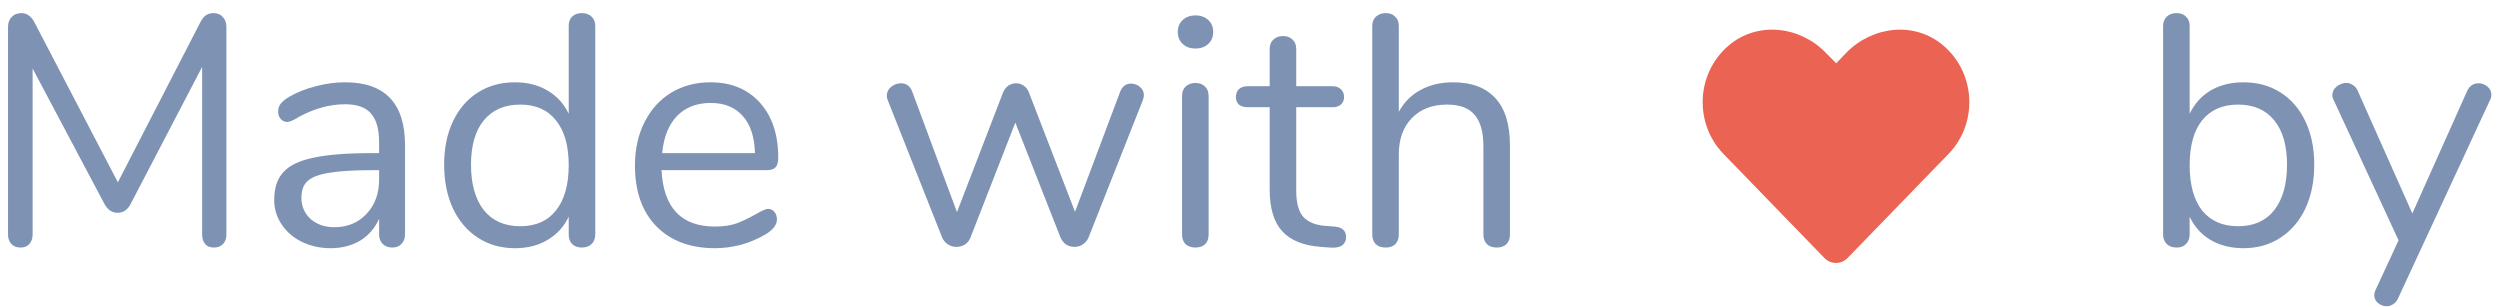 <svg width="122" height="15" viewBox="0 0 122 15" fill="none" xmlns="http://www.w3.org/2000/svg">
<path d="M10.408 0.64C10.611 0.64 10.765 0.704 10.872 0.832C10.989 0.949 11.048 1.109 11.048 1.312V11.44C11.048 11.632 10.995 11.787 10.888 11.904C10.781 12.021 10.632 12.08 10.44 12.08C10.248 12.08 10.104 12.021 10.008 11.904C9.912 11.787 9.864 11.632 9.864 11.44V3.264L6.392 9.92C6.243 10.229 6.024 10.384 5.736 10.384C5.459 10.384 5.24 10.229 5.08 9.92L1.592 3.344V11.44C1.592 11.632 1.539 11.787 1.432 11.904C1.336 12.021 1.192 12.08 1 12.08C0.808 12.08 0.659 12.021 0.552 11.904C0.445 11.787 0.392 11.632 0.392 11.44V1.312C0.392 1.109 0.451 0.949 0.568 0.832C0.685 0.704 0.845 0.64 1.048 0.64C1.315 0.64 1.528 0.795 1.688 1.104L5.752 8.896L9.768 1.104C9.853 0.933 9.944 0.816 10.04 0.752C10.147 0.677 10.269 0.64 10.408 0.64ZM16.837 4.016C18.789 4.016 19.765 5.04 19.765 7.088V11.44C19.765 11.632 19.706 11.787 19.589 11.904C19.483 12.021 19.333 12.08 19.141 12.08C18.949 12.08 18.794 12.021 18.677 11.904C18.56 11.787 18.501 11.632 18.501 11.44V10.672C18.299 11.131 17.989 11.488 17.573 11.744C17.157 11.989 16.677 12.112 16.133 12.112C15.632 12.112 15.168 12.011 14.741 11.808C14.325 11.605 13.995 11.323 13.749 10.96C13.504 10.597 13.381 10.197 13.381 9.76C13.381 9.173 13.53 8.72 13.829 8.4C14.128 8.069 14.618 7.835 15.301 7.696C15.984 7.547 16.933 7.472 18.149 7.472H18.501V6.944C18.501 6.304 18.368 5.835 18.101 5.536C17.845 5.237 17.424 5.088 16.837 5.088C16.112 5.088 15.376 5.285 14.629 5.68C14.341 5.861 14.139 5.952 14.021 5.952C13.893 5.952 13.787 5.904 13.701 5.808C13.616 5.712 13.573 5.589 13.573 5.44C13.573 5.291 13.616 5.163 13.701 5.056C13.797 4.939 13.947 4.821 14.149 4.704C14.523 4.491 14.944 4.325 15.413 4.208C15.893 4.08 16.368 4.016 16.837 4.016ZM16.309 11.088C16.949 11.088 17.472 10.875 17.877 10.448C18.293 10.011 18.501 9.451 18.501 8.768V8.304H18.213C17.274 8.304 16.56 8.347 16.069 8.432C15.579 8.507 15.226 8.64 15.013 8.832C14.81 9.013 14.709 9.285 14.709 9.648C14.709 10.064 14.858 10.411 15.157 10.688C15.466 10.955 15.851 11.088 16.309 11.088ZM28.393 0.64C28.596 0.64 28.756 0.699 28.873 0.816C28.991 0.933 29.049 1.083 29.049 1.264V11.44C29.049 11.632 28.991 11.787 28.873 11.904C28.756 12.021 28.596 12.08 28.393 12.08C28.191 12.08 28.031 12.021 27.913 11.904C27.807 11.787 27.753 11.632 27.753 11.44V10.576C27.519 11.067 27.172 11.445 26.713 11.712C26.265 11.979 25.738 12.112 25.13 12.112C24.447 12.112 23.844 11.941 23.322 11.6C22.799 11.259 22.393 10.784 22.105 10.176C21.817 9.557 21.674 8.843 21.674 8.032C21.674 7.232 21.817 6.528 22.105 5.92C22.393 5.312 22.799 4.843 23.322 4.512C23.844 4.181 24.447 4.016 25.13 4.016C25.738 4.016 26.265 4.149 26.713 4.416C27.172 4.683 27.519 5.061 27.753 5.552V1.264C27.753 1.072 27.807 0.923 27.913 0.816C28.031 0.699 28.191 0.64 28.393 0.64ZM25.386 11.04C26.143 11.04 26.724 10.784 27.13 10.272C27.546 9.749 27.753 9.013 27.753 8.064C27.753 7.115 27.546 6.384 27.13 5.872C26.724 5.36 26.143 5.104 25.386 5.104C24.628 5.104 24.036 5.36 23.61 5.872C23.194 6.384 22.985 7.104 22.985 8.032C22.985 8.981 23.194 9.723 23.61 10.256C24.036 10.779 24.628 11.04 25.386 11.04ZM37.482 10.192C37.599 10.192 37.701 10.24 37.786 10.336C37.871 10.432 37.914 10.555 37.914 10.704C37.914 10.971 37.727 11.216 37.354 11.44C36.97 11.664 36.565 11.835 36.138 11.952C35.711 12.059 35.295 12.112 34.89 12.112C33.685 12.112 32.73 11.755 32.026 11.04C31.333 10.325 30.986 9.339 30.986 8.08C30.986 7.28 31.141 6.576 31.45 5.968C31.759 5.349 32.191 4.869 32.746 4.528C33.311 4.187 33.951 4.016 34.666 4.016C35.679 4.016 36.485 4.347 37.082 5.008C37.679 5.669 37.978 6.565 37.978 7.696C37.978 7.909 37.935 8.064 37.85 8.16C37.765 8.256 37.626 8.304 37.434 8.304H32.282C32.378 10.139 33.247 11.056 34.89 11.056C35.306 11.056 35.663 11.003 35.962 10.896C36.261 10.779 36.581 10.624 36.922 10.432C37.199 10.272 37.386 10.192 37.482 10.192ZM34.682 5.024C33.999 5.024 33.45 5.237 33.034 5.664C32.629 6.091 32.389 6.693 32.314 7.472H36.842C36.821 6.683 36.623 6.08 36.25 5.664C35.877 5.237 35.354 5.024 34.682 5.024ZM54.669 4.464C54.775 4.208 54.951 4.08 55.197 4.08C55.356 4.08 55.501 4.133 55.629 4.24C55.757 4.347 55.821 4.48 55.821 4.64C55.821 4.715 55.804 4.795 55.773 4.88L53.117 11.6C53.053 11.739 52.956 11.851 52.828 11.936C52.711 12.011 52.578 12.048 52.428 12.048C52.29 12.048 52.157 12.011 52.029 11.936C51.911 11.851 51.821 11.739 51.757 11.6L49.548 5.984L47.356 11.6C47.303 11.739 47.212 11.851 47.084 11.936C46.956 12.011 46.818 12.048 46.669 12.048C46.53 12.048 46.397 12.011 46.269 11.936C46.141 11.851 46.044 11.739 45.98 11.6L43.325 4.896C43.292 4.811 43.276 4.736 43.276 4.672C43.276 4.501 43.346 4.357 43.484 4.24C43.634 4.123 43.794 4.064 43.965 4.064C44.221 4.064 44.402 4.192 44.508 4.448L46.7 10.352L48.956 4.496C49.02 4.357 49.106 4.251 49.212 4.176C49.33 4.101 49.453 4.064 49.581 4.064C49.719 4.064 49.842 4.101 49.949 4.176C50.066 4.251 50.151 4.357 50.205 4.496L52.461 10.336L54.669 4.464ZM58.34 12.08C58.148 12.08 57.988 12.027 57.86 11.92C57.743 11.803 57.684 11.643 57.684 11.44V4.688C57.684 4.485 57.743 4.331 57.86 4.224C57.988 4.107 58.148 4.048 58.34 4.048C58.532 4.048 58.687 4.107 58.804 4.224C58.922 4.331 58.98 4.485 58.98 4.688V11.44C58.98 11.653 58.922 11.813 58.804 11.92C58.687 12.027 58.532 12.08 58.34 12.08ZM58.34 2.368C58.084 2.368 57.876 2.293 57.716 2.144C57.556 1.995 57.476 1.797 57.476 1.552C57.476 1.317 57.556 1.125 57.716 0.976C57.876 0.827 58.084 0.752 58.34 0.752C58.596 0.752 58.804 0.827 58.964 0.976C59.124 1.125 59.204 1.317 59.204 1.552C59.204 1.797 59.124 1.995 58.964 2.144C58.804 2.293 58.596 2.368 58.34 2.368ZM65.128 11.056C65.501 11.088 65.688 11.259 65.688 11.568C65.688 11.749 65.619 11.888 65.48 11.984C65.352 12.069 65.155 12.101 64.888 12.08L64.456 12.048C63.603 11.984 62.974 11.728 62.568 11.28C62.163 10.832 61.96 10.155 61.96 9.248V5.232H60.888C60.707 5.232 60.563 5.189 60.456 5.104C60.36 5.008 60.312 4.885 60.312 4.736C60.312 4.576 60.36 4.448 60.456 4.352C60.563 4.256 60.707 4.208 60.888 4.208H61.96V2.4C61.96 2.197 62.019 2.043 62.136 1.936C62.254 1.819 62.413 1.76 62.616 1.76C62.808 1.76 62.963 1.819 63.08 1.936C63.197 2.043 63.256 2.197 63.256 2.4V4.208H65.032C65.203 4.208 65.336 4.256 65.432 4.352C65.539 4.448 65.592 4.576 65.592 4.736C65.592 4.885 65.539 5.008 65.432 5.104C65.336 5.189 65.203 5.232 65.032 5.232H63.256V9.312C63.256 9.899 63.373 10.325 63.608 10.592C63.853 10.848 64.216 10.992 64.696 11.024L65.128 11.056ZM70.902 4.016C71.819 4.016 72.512 4.277 72.982 4.8C73.451 5.312 73.686 6.08 73.686 7.104V11.44C73.686 11.643 73.627 11.803 73.51 11.92C73.392 12.027 73.238 12.08 73.046 12.08C72.843 12.08 72.683 12.027 72.566 11.92C72.448 11.803 72.39 11.643 72.39 11.44V7.136C72.39 6.443 72.246 5.931 71.958 5.6C71.68 5.269 71.232 5.104 70.614 5.104C69.899 5.104 69.328 5.323 68.902 5.76C68.475 6.197 68.262 6.789 68.262 7.536V11.44C68.262 11.643 68.203 11.803 68.086 11.92C67.979 12.027 67.824 12.08 67.622 12.08C67.419 12.08 67.259 12.027 67.142 11.92C67.024 11.803 66.966 11.643 66.966 11.44V1.264C66.966 1.083 67.024 0.933 67.142 0.816C67.27 0.699 67.43 0.64 67.622 0.64C67.824 0.64 67.979 0.699 68.086 0.816C68.203 0.923 68.262 1.072 68.262 1.264V5.456C68.518 4.987 68.875 4.629 69.334 4.384C69.792 4.139 70.315 4.016 70.902 4.016ZM109.479 4.016C110.162 4.016 110.765 4.181 111.287 4.512C111.81 4.843 112.215 5.312 112.503 5.92C112.791 6.528 112.935 7.232 112.935 8.032C112.935 8.843 112.791 9.557 112.503 10.176C112.215 10.784 111.81 11.259 111.287 11.6C110.765 11.941 110.162 12.112 109.479 12.112C108.871 12.112 108.338 11.979 107.879 11.712C107.431 11.445 107.09 11.067 106.855 10.576V11.44C106.855 11.632 106.797 11.787 106.679 11.904C106.573 12.021 106.418 12.08 106.215 12.08C106.013 12.08 105.853 12.021 105.735 11.904C105.618 11.787 105.559 11.632 105.559 11.44V1.264C105.559 1.083 105.618 0.933 105.735 0.816C105.853 0.699 106.013 0.64 106.215 0.64C106.418 0.64 106.573 0.699 106.679 0.816C106.797 0.923 106.855 1.072 106.855 1.264V5.552C107.09 5.061 107.431 4.683 107.879 4.416C108.338 4.149 108.871 4.016 109.479 4.016ZM109.223 11.04C109.981 11.04 110.567 10.779 110.983 10.256C111.399 9.723 111.607 8.981 111.607 8.032C111.607 7.104 111.399 6.384 110.983 5.872C110.567 5.36 109.981 5.104 109.223 5.104C108.466 5.104 107.879 5.36 107.463 5.872C107.058 6.384 106.855 7.115 106.855 8.064C106.855 9.013 107.058 9.749 107.463 10.272C107.879 10.784 108.466 11.04 109.223 11.04ZM120.394 4.448C120.511 4.192 120.698 4.064 120.954 4.064C121.114 4.064 121.258 4.117 121.386 4.224C121.514 4.331 121.578 4.464 121.578 4.624C121.578 4.72 121.557 4.805 121.514 4.88L117.018 14.576C116.965 14.693 116.885 14.784 116.778 14.848C116.682 14.912 116.581 14.944 116.474 14.944C116.314 14.944 116.17 14.891 116.042 14.784C115.925 14.688 115.866 14.56 115.866 14.4C115.866 14.315 115.887 14.229 115.93 14.144L117.05 11.728L113.882 4.88C113.839 4.805 113.818 4.725 113.818 4.64C113.818 4.48 113.887 4.341 114.026 4.224C114.175 4.107 114.335 4.048 114.506 4.048C114.613 4.048 114.714 4.08 114.81 4.144C114.917 4.208 114.997 4.299 115.05 4.416L117.722 10.416L120.394 4.448Z" fill="#7E92B3"/>
<path d="M94.84 2.225C93.443 1.031 91.387 1.26 90.092 2.58L89.609 3.088L89.102 2.58C87.832 1.26 85.75 1.031 84.353 2.225C82.754 3.596 82.678 6.033 84.1 7.506L89.025 12.584C89.33 12.914 89.863 12.914 90.168 12.584L95.094 7.506C96.516 6.033 96.439 3.596 94.84 2.225Z" fill="#EB6453"/>
</svg>
